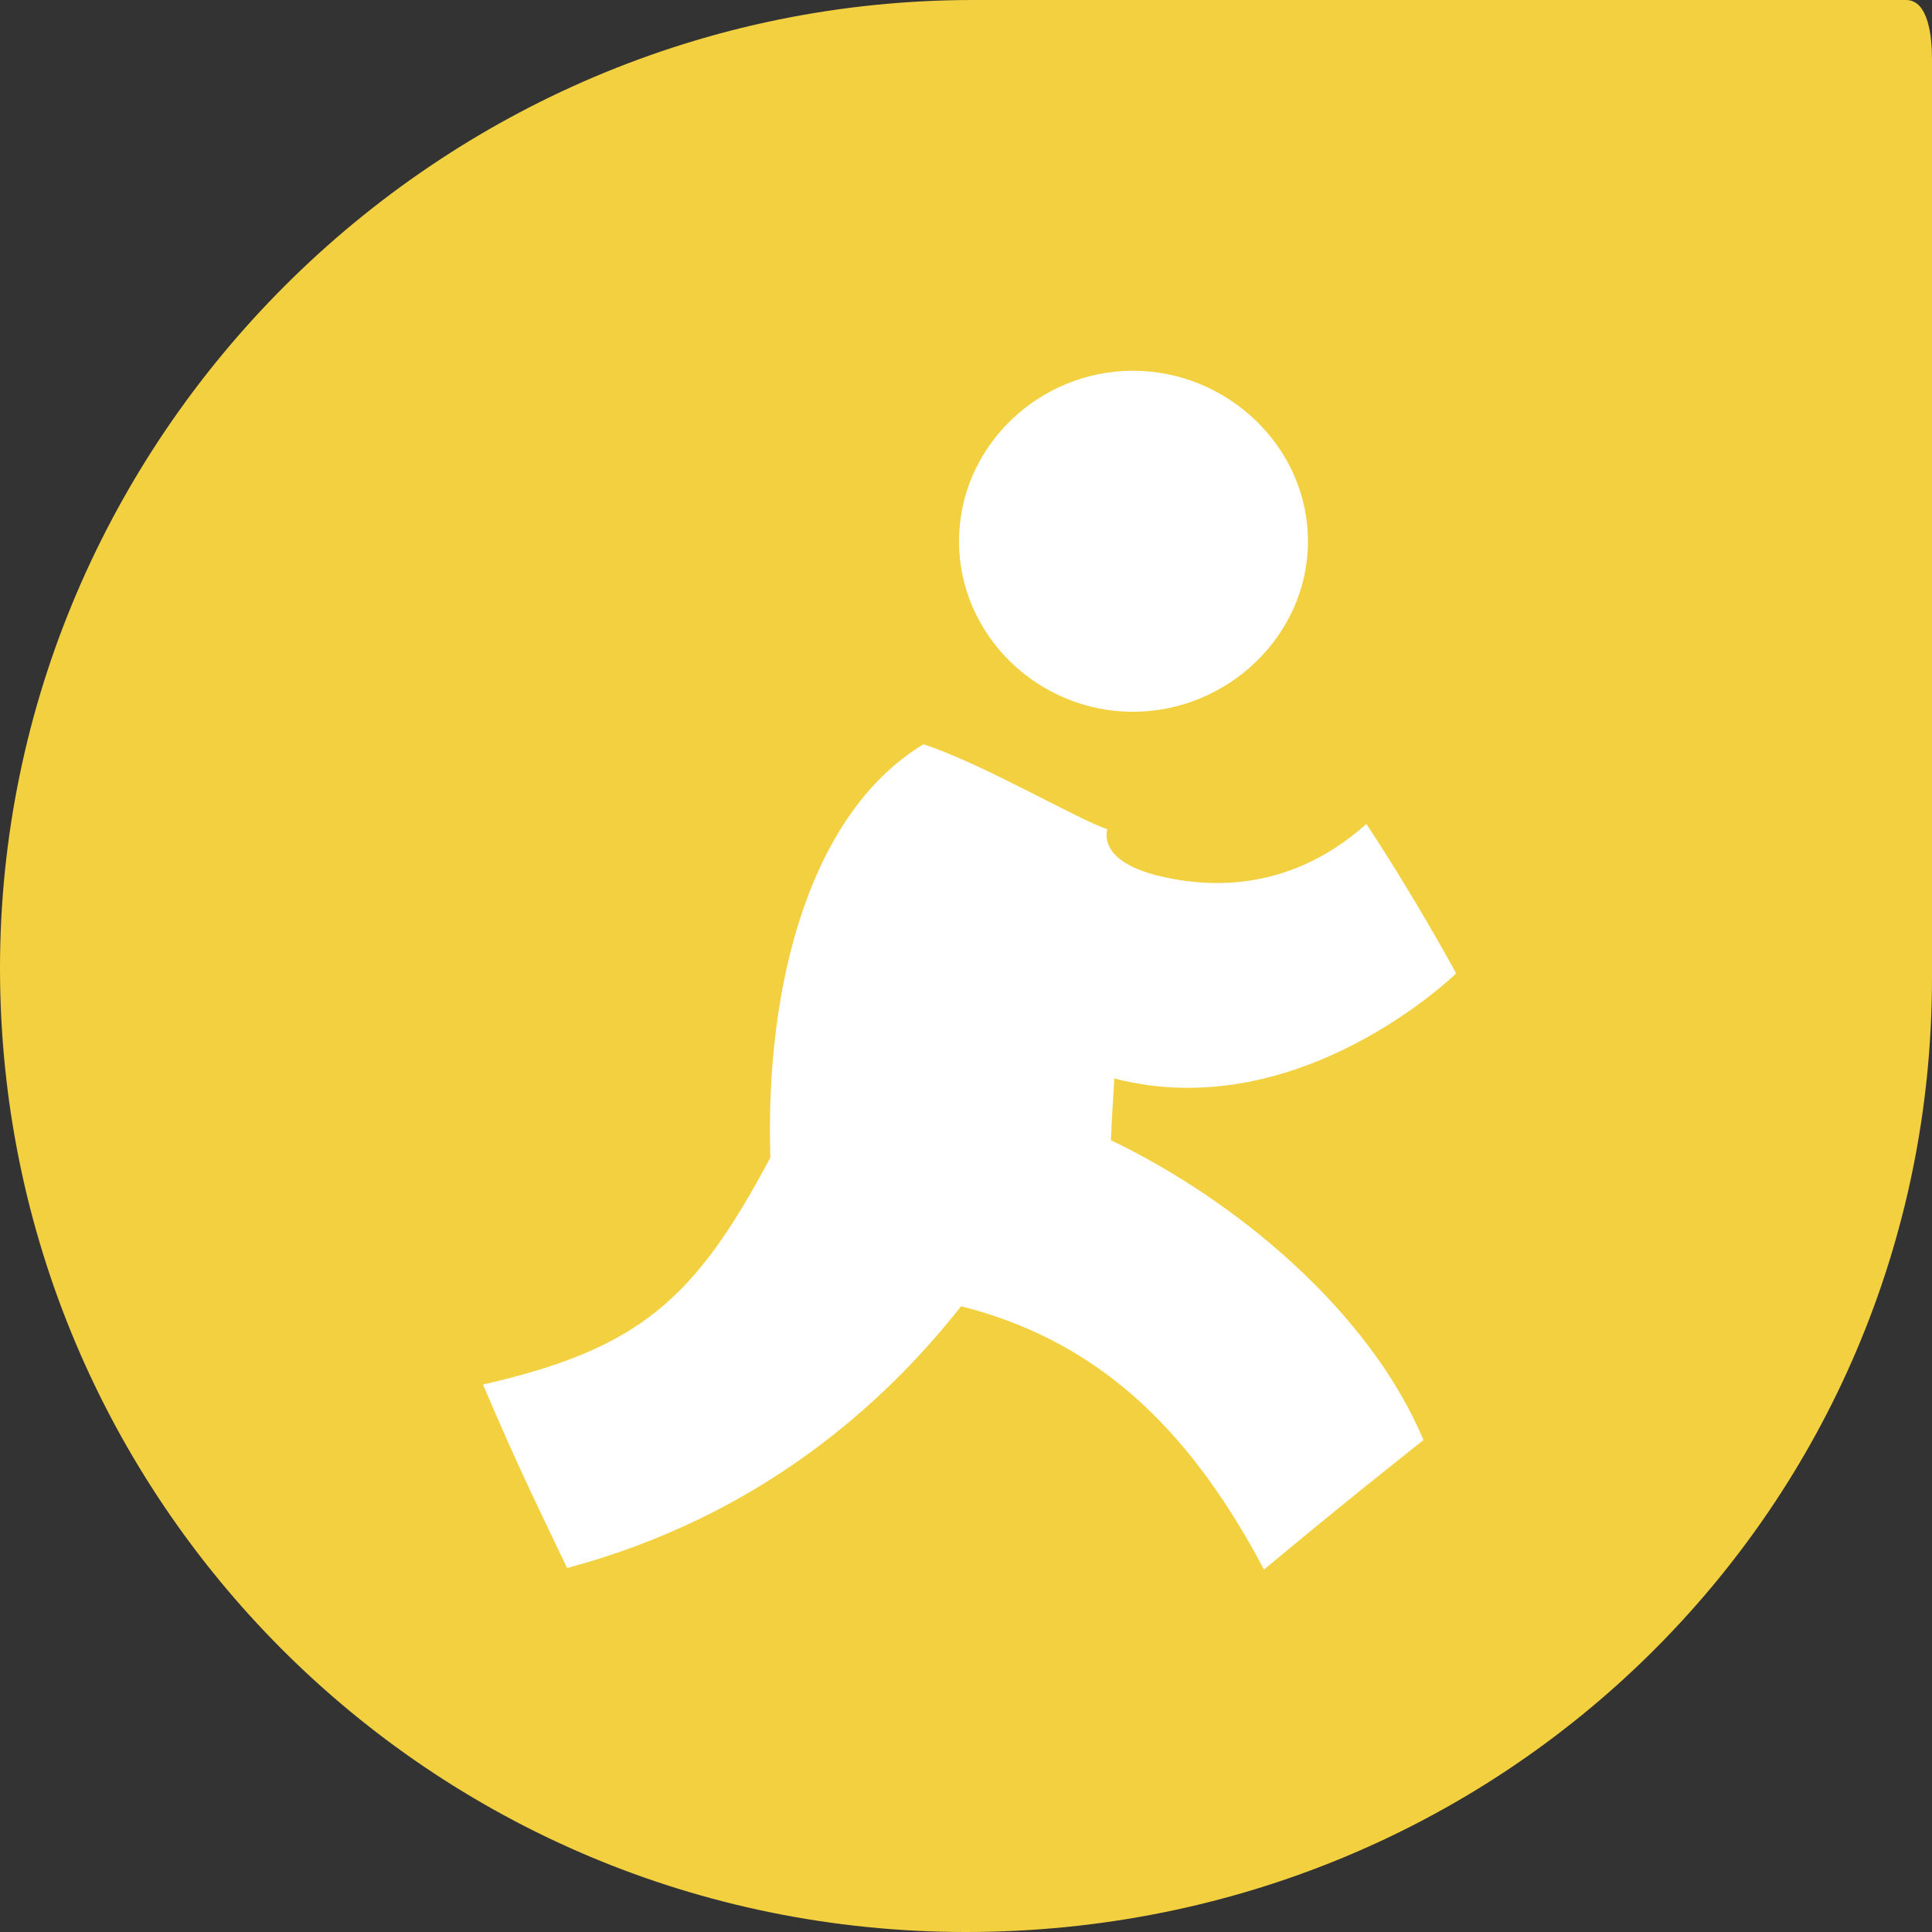 <?xml version="1.0" encoding="iso-8859-1"?>
<!-- Generator: Adobe Illustrator 18.0.0, SVG Export Plug-In . SVG Version: 6.00 Build 0)  -->
<!DOCTYPE svg PUBLIC "-//W3C//DTD SVG 1.1//EN" "http://www.w3.org/Graphics/SVG/1.1/DTD/svg11.dtd">
<svg version="1.1" xmlns="http://www.w3.org/2000/svg" xmlns:xlink="http://www.w3.org/1999/xlink" x="0px" y="0px"
	 viewBox="0 0 48 48" style="enable-background:new 0 0 48 48;" xml:space="preserve">
<rect x="0" y="0" width="48" height="48" fill="#333333" stroke="none"/>
<g id="Layer_385">
	<g>
		<path style="fill:#F2D040;" d="M48,1.453C48,0.908,47.909,0,47.356,0c0,0-22.904,0-23.173,0C10.827,0,0,10.899,0,24.058
			C0,37.218,10.645,48,24.001,48C37.355,48,48,37.448,48,24.288C48,24.022,48,1.453,48,1.453z"/>
		<g>
			<path style="fill:#FFFFFF;" d="M36.178,24.184c0,0-0.984-1.825-2.231-3.713c-2.033,1.818-4.138,1.513-5.034,1.319
				c-1.181-0.256-1.502-0.752-1.405-1.191c-0.687-0.215-3.105-1.635-4.565-2.108c-2.81,1.701-3.938,5.947-3.804,10.267
				c-1.885,3.559-3.288,4.758-7.139,5.641c0.722,1.688,1.015,2.321,2.09,4.559c4.817-1.294,7.895-4.103,9.788-6.504
				c3.223,0.814,5.579,2.85,7.525,6.541c2.021-1.674,2.243-1.845,3.963-3.218c-1.34-3.188-4.632-5.945-7.765-7.448
				c0.03-0.753,0.051-0.942,0.085-1.534C32.288,27.99,36.178,24.184,36.178,24.184z"/>
			<path style="fill:#FFFFFF;" d="M23.826,13.447c0,2.339,1.968,4.237,4.321,4.237c2.352,0,4.349-1.898,4.349-4.237
				c0-2.339-1.997-4.236-4.349-4.236C25.794,9.212,23.826,11.108,23.826,13.447z"/>
		</g>
	</g>
</g>
<g id="Layer_1">
</g>
</svg>
